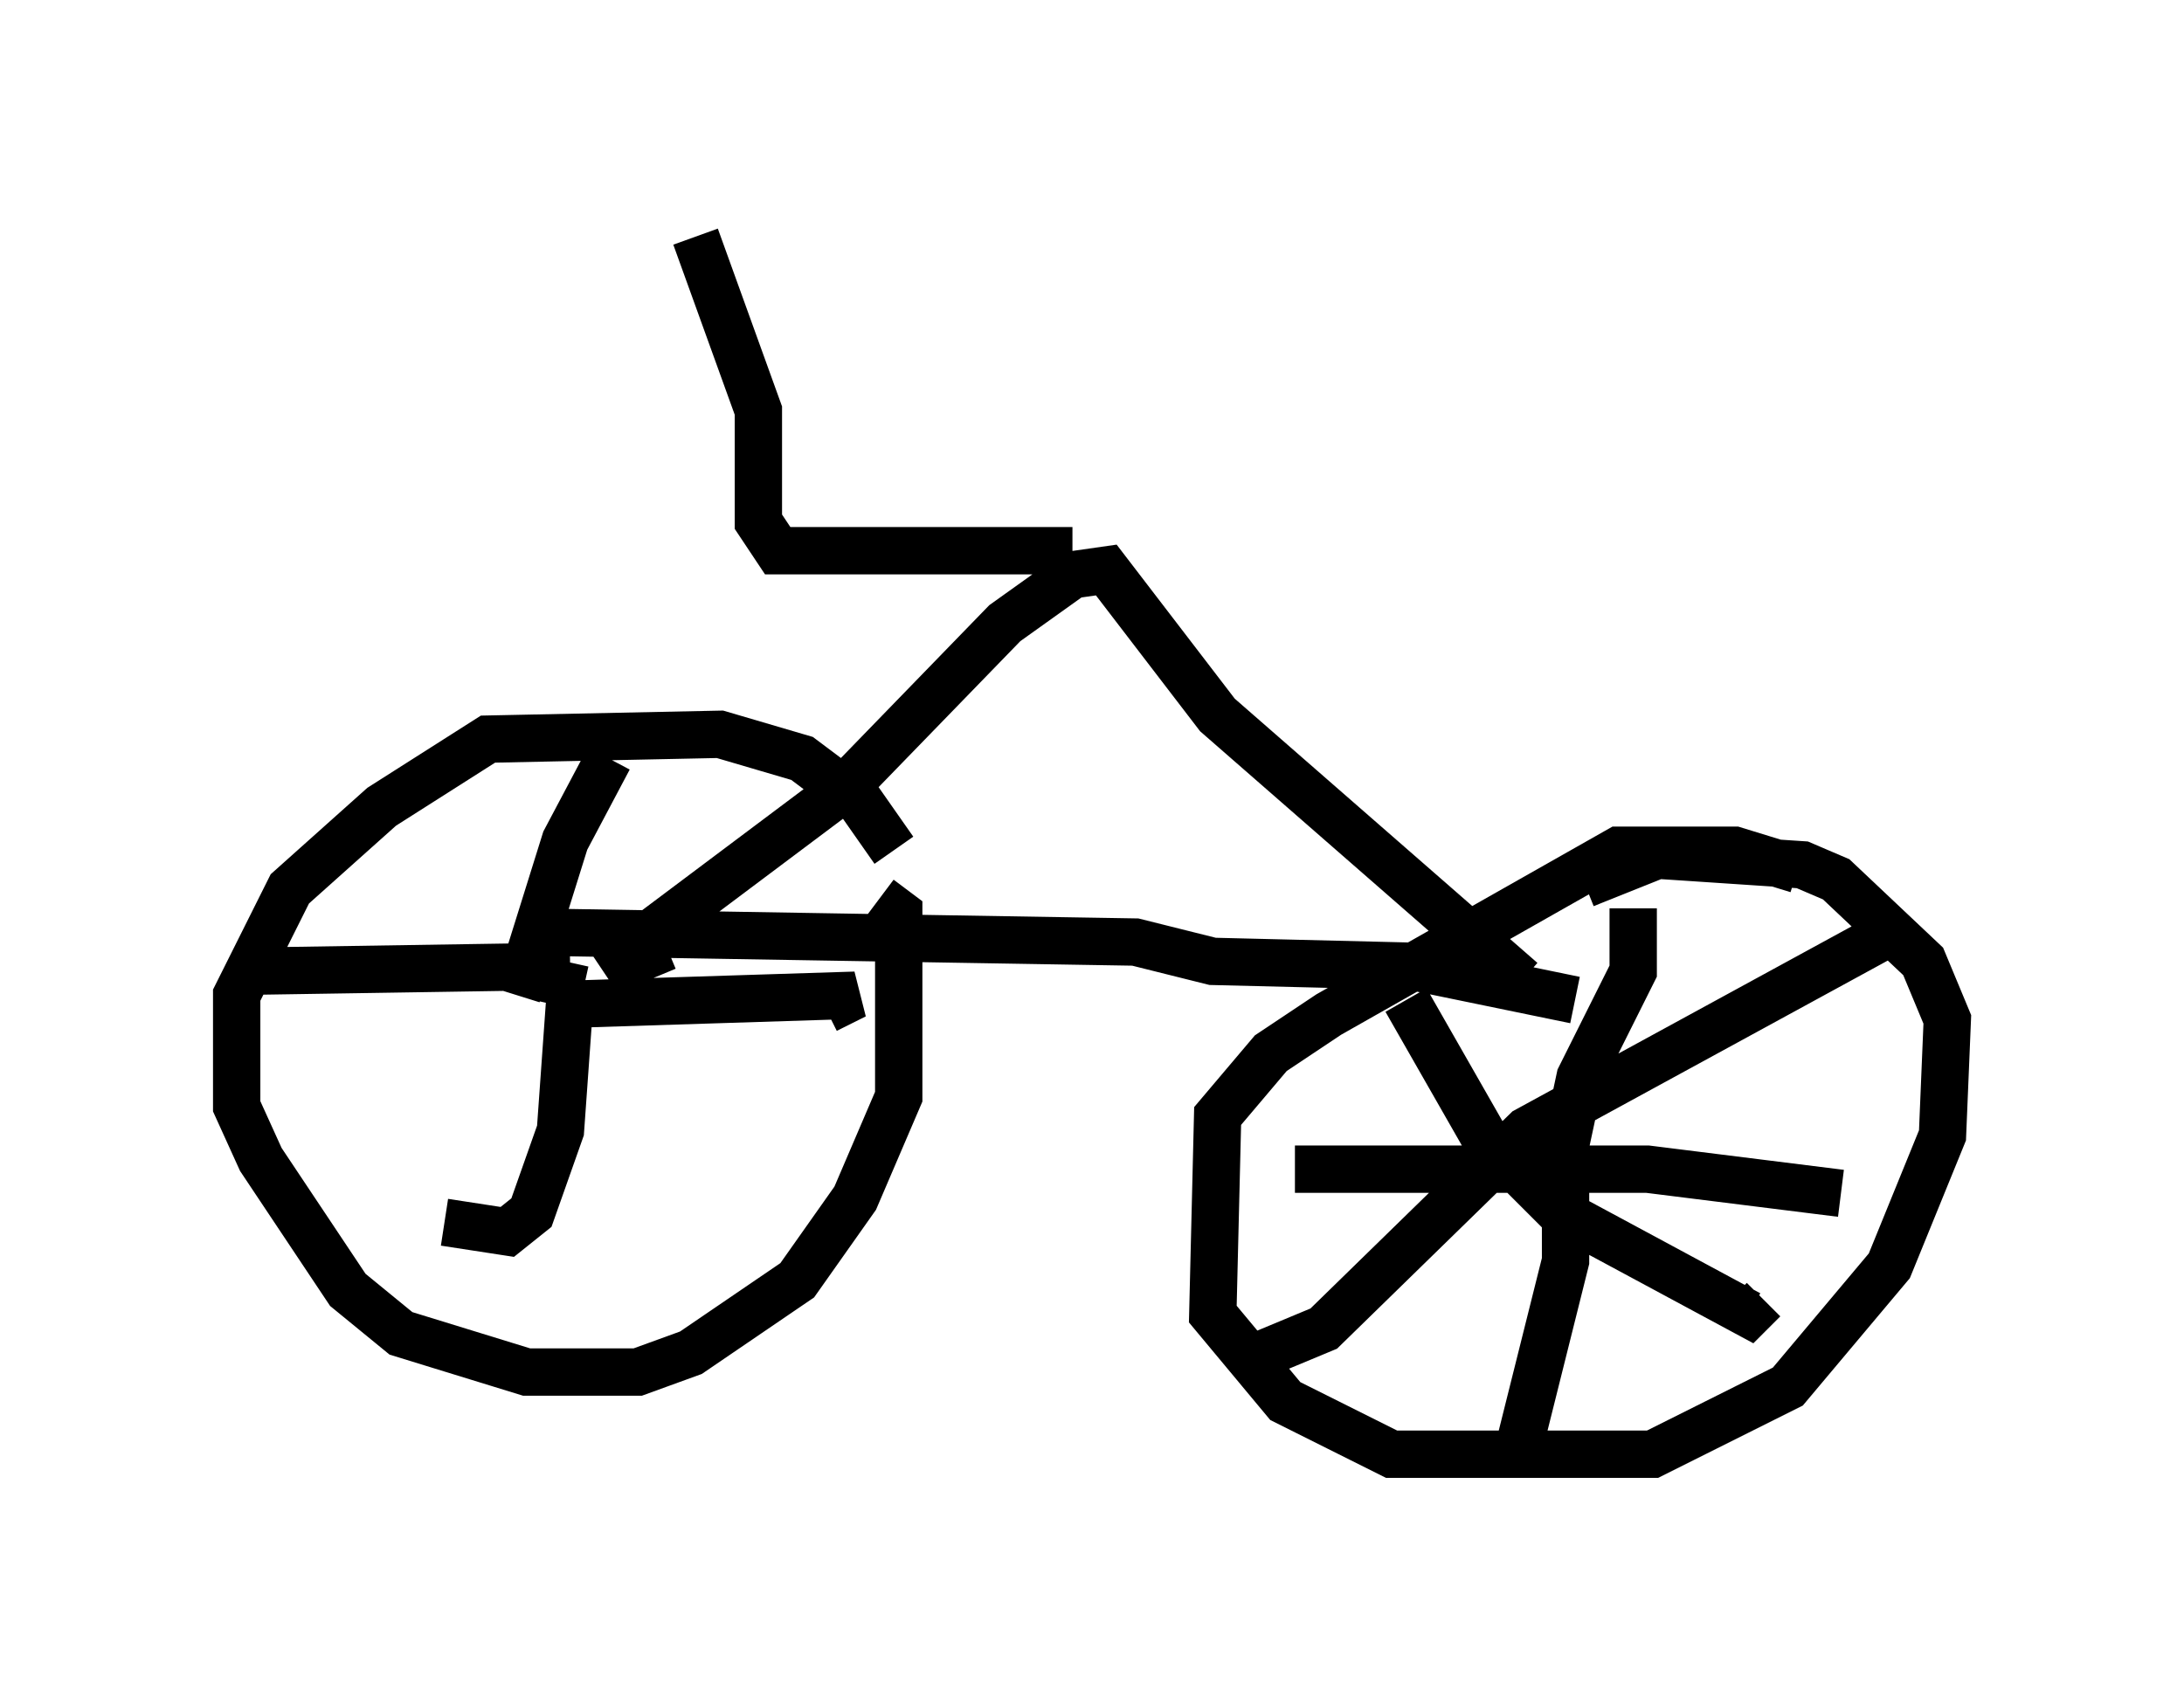 <?xml version="1.0" encoding="utf-8" ?>
<svg baseProfile="full" height="35.725" version="1.1" width="46.138" xmlns="http://www.w3.org/2000/svg" xmlns:ev="http://www.w3.org/2001/xml-events" xmlns:xlink="http://www.w3.org/1999/xlink"><defs /><rect fill="white" height="35.725" width="46.138" x="0" y="0" /><path d="M19.088, 19.088 m-0.204, -1.123 l-0.715, -1.021 -1.225, -0.919 l-1.735, -0.51 -4.9, 0.102 l-2.246, 1.429 -1.94, 1.735 l-1.123, 2.246 0.0, 2.348 l0.51, 1.123 1.838, 2.756 l1.123, 0.919 2.654, 0.817 l2.348, 0.0 1.123, -0.408 l2.246, -1.531 1.225, -1.735 l0.919, -2.144 0.0, -3.879 l-0.408, -0.306 m-6.84, 2.246 l0.204, -0.919 m0.919, -4.288 l-0.919, 1.735 -1.021, 3.267 m0.715, 0.204 l6.431, -0.204 -0.613, 0.306 m-5.41, -0.306 l-0.204, 2.858 -0.613, 1.735 l-0.51, 0.408 -1.327, -0.204 m-3.879, -5.308 l6.533, -0.102 m25.929, -2.042 l-1.327, -0.408 -2.45, 0.0 l-6.125, 3.471 -1.225, 0.817 l-1.123, 1.327 -0.102, 4.185 l1.531, 1.838 2.246, 1.123 l5.513, 0.0 2.858, -1.429 l2.144, -2.552 1.123, -2.756 l0.102, -2.45 -0.51, -1.225 l-1.838, -1.735 -0.715, -0.306 l-3.063, -0.204 -1.531, 0.613 m1.021, 0.51 l0.0, 1.327 -1.123, 2.246 l-0.306, 1.429 0.0, 2.45 l-1.021, 4.083 m-4.696, -6.023 l7.452, 0.0 4.083, 0.51 m-9.188, -4.083 l1.633, 2.858 1.633, 1.633 l3.981, 2.144 0.306, -0.306 m2.858, -7.861 l-7.861, 4.288 -4.288, 4.185 l-1.225, 0.51 m-15.006, -8.881 l12.25, 0.204 1.633, 0.408 l4.185, 0.102 3.471, 0.715 m-1.123, -0.408 l-6.431, -5.615 -2.348, -3.063 l-0.715, 0.102 -1.429, 1.021 l-3.369, 3.471 -4.492, 3.369 l-0.51, 0.51 1.225, -0.51 m8.575, -8.371 l-6.227, 0.0 -0.408, -0.613 l0.0, -2.348 -1.327, -3.675 " fill="none" stroke="black" stroke-width="1" /></svg>